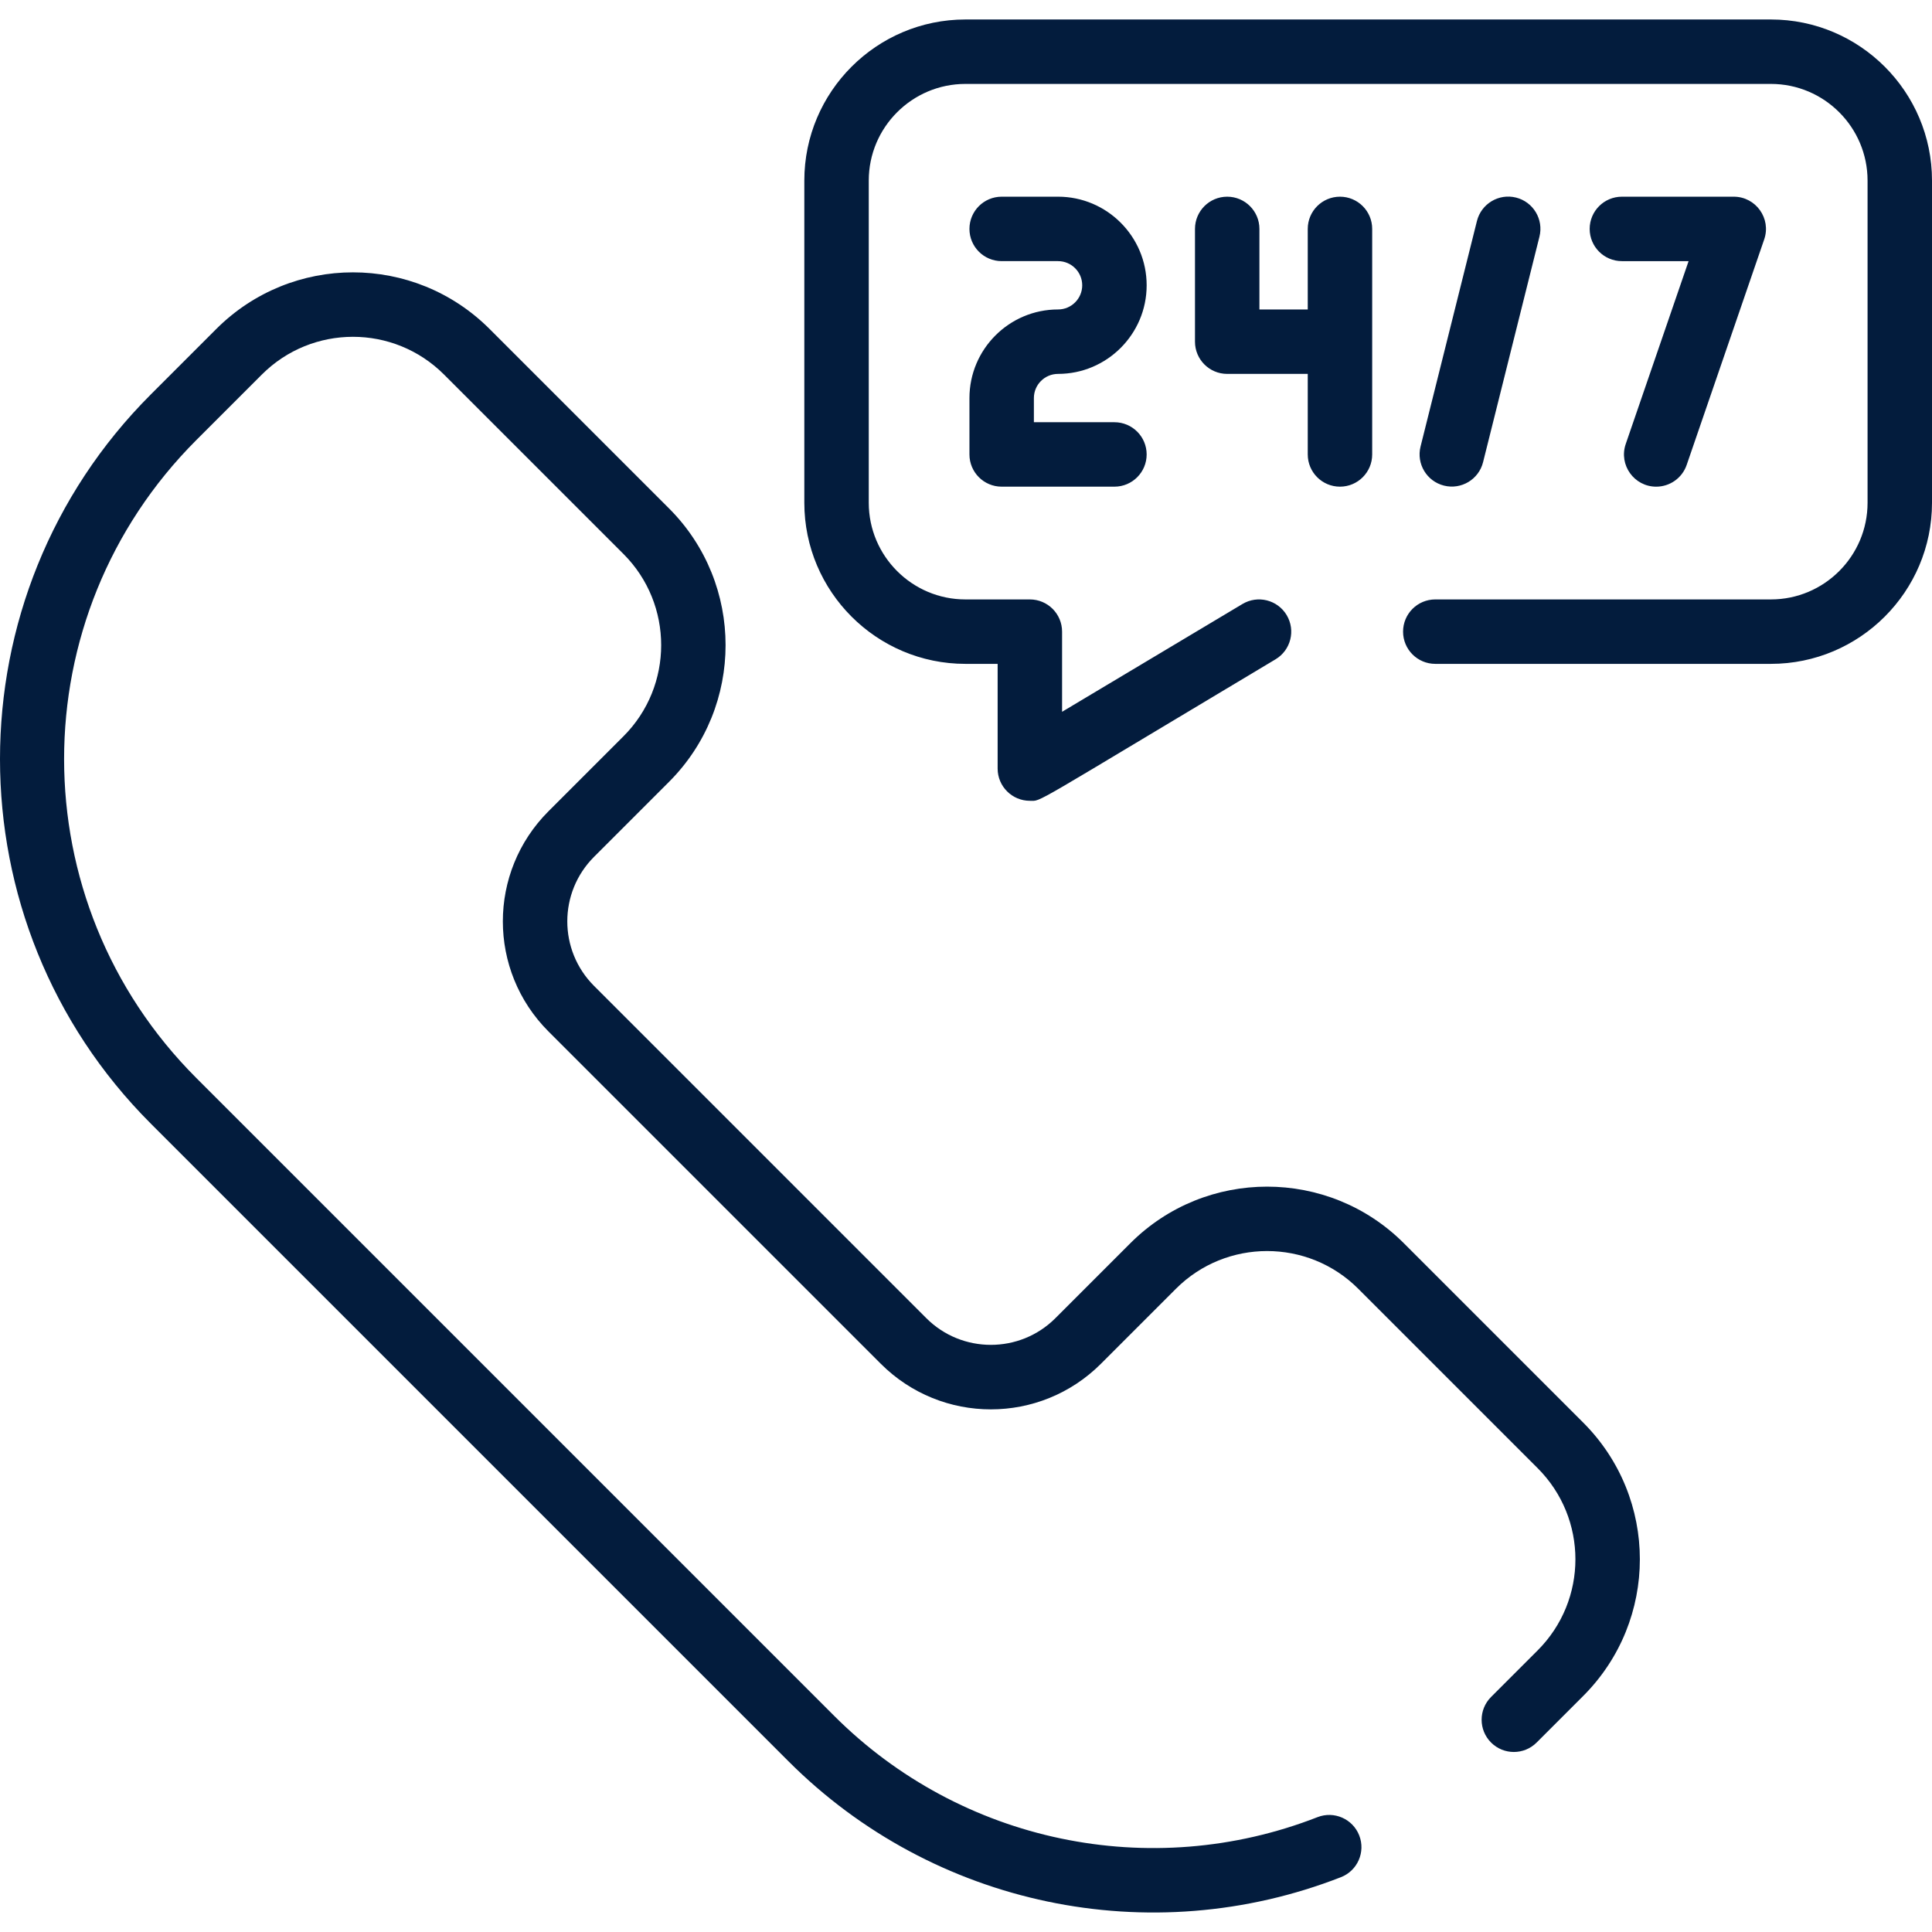 <?xml version="1.0"?>
<svg xmlns="http://www.w3.org/2000/svg" id="Layer_1" enable-background="new 0 0 479.712 479.712" height="512px" viewBox="0 0 479.712 479.712" width="512px" class=""><g><path d="m393.105 353.224c18.759 18.758 18.762 49.121 0 67.882l-11.563 11.563c-3.124 3.124-8.189 3.125-11.313 0s-3.125-8.19 0-11.314l11.563-11.563c12.506-12.505 12.508-32.747 0-45.255l-44.547-44.548c-12.478-12.476-32.779-12.476-45.255 0l-18.621 18.621c-15.111 15.111-39.57 15.113-54.683 0l-82.496-82.496c-15.111-15.111-15.113-39.57 0-54.683l18.621-18.621c12.477-12.477 12.477-32.778 0-45.255l-44.548-44.547c-12.506-12.506-32.748-12.507-45.255 0l-16.264 16.263c-43.771 43.772-43.775 114.616 0 158.392l158.392 158.392c31.453 31.452 78.552 41.32 119.998 25.14 4.116-1.607 8.754.427 10.361 4.542 1.607 4.116-.427 8.755-4.542 10.362-47.41 18.509-101.225 7.176-137.13-28.731l-158.393-158.391c-49.907-49.907-49.907-131.112 0-181.019l16.264-16.263c18.758-18.759 49.121-18.762 67.882 0l44.548 44.547c18.715 18.715 18.715 49.167 0 67.882l-18.621 18.621c-8.858 8.858-8.859 23.196 0 32.056l82.496 82.496c8.837 8.838 23.217 8.838 32.056 0l18.621-18.621c18.714-18.714 49.167-18.715 67.882 0zm46.607-348.386h-200c-22.056 0-40 17.944-40 40v80c0 22.056 17.944 40 40 40h8v26c0 4.426 3.593 8 8 8 3.052 0-1.009 1.922 61.003-35.133 3.793-2.266 5.03-7.178 2.764-10.971s-7.178-5.03-10.971-2.764l-44.796 26.768v-19.9c0-4.418-3.582-8-8-8h-16c-13.233 0-24-10.767-24-24v-80c0-13.233 10.767-24 24-24h200c13.233 0 24 10.767 24 24v80c0 13.233-10.767 24-24 24h-83.333c-4.418 0-8 3.582-8 8s3.582 8 8 8h83.333c22.056 0 40-17.944 40-40v-80c0-22.056-17.944-40-40-40zm-177 88c12.131 0 22-9.869 22-22s-9.869-22-22-22h-14c-4.418 0-8 3.582-8 8s3.582 8 8 8h14c3.309 0 6 2.691 6 6s-2.691 6-6 6c-12.131 0-22 9.869-22 22v14c0 4.418 3.582 8 8 8h28c4.418 0 8-3.582 8-8s-3.582-8-8-8h-20v-6c0-3.309 2.691-6 6-6zm70 28c4.418 0 8-3.582 8-8 0-6.797 0-49.177 0-56 0-4.418-3.582-8-8-8s-8 3.582-8 8v20h-12v-20c0-4.418-3.582-8-8-8s-8 3.582-8 8v28c0 4.418 3.582 8 8 8h20v20c0 4.418 3.581 8 8 8zm78.522.002c3.321 0 6.425-2.084 7.565-5.401l19.25-56c1.784-5.189-2.078-10.601-7.565-10.601h-27.771c-4.418 0-8 3.582-8 8s3.582 8 8 8h16.562l-15.606 45.399c-1.795 5.216 2.107 10.606 7.565 10.603zm-42.99-6.083 14-56c1.071-4.287-1.535-8.63-5.821-9.702-4.287-1.07-8.63 1.535-9.702 5.821l-14 56c-1.071 4.287 1.535 8.63 5.821 9.702 4.293 1.071 8.632-1.539 9.702-5.821z" data-original="#000000" class="active-path" data-old_color="#000000" fill="#031C3D"/></g> </svg>
